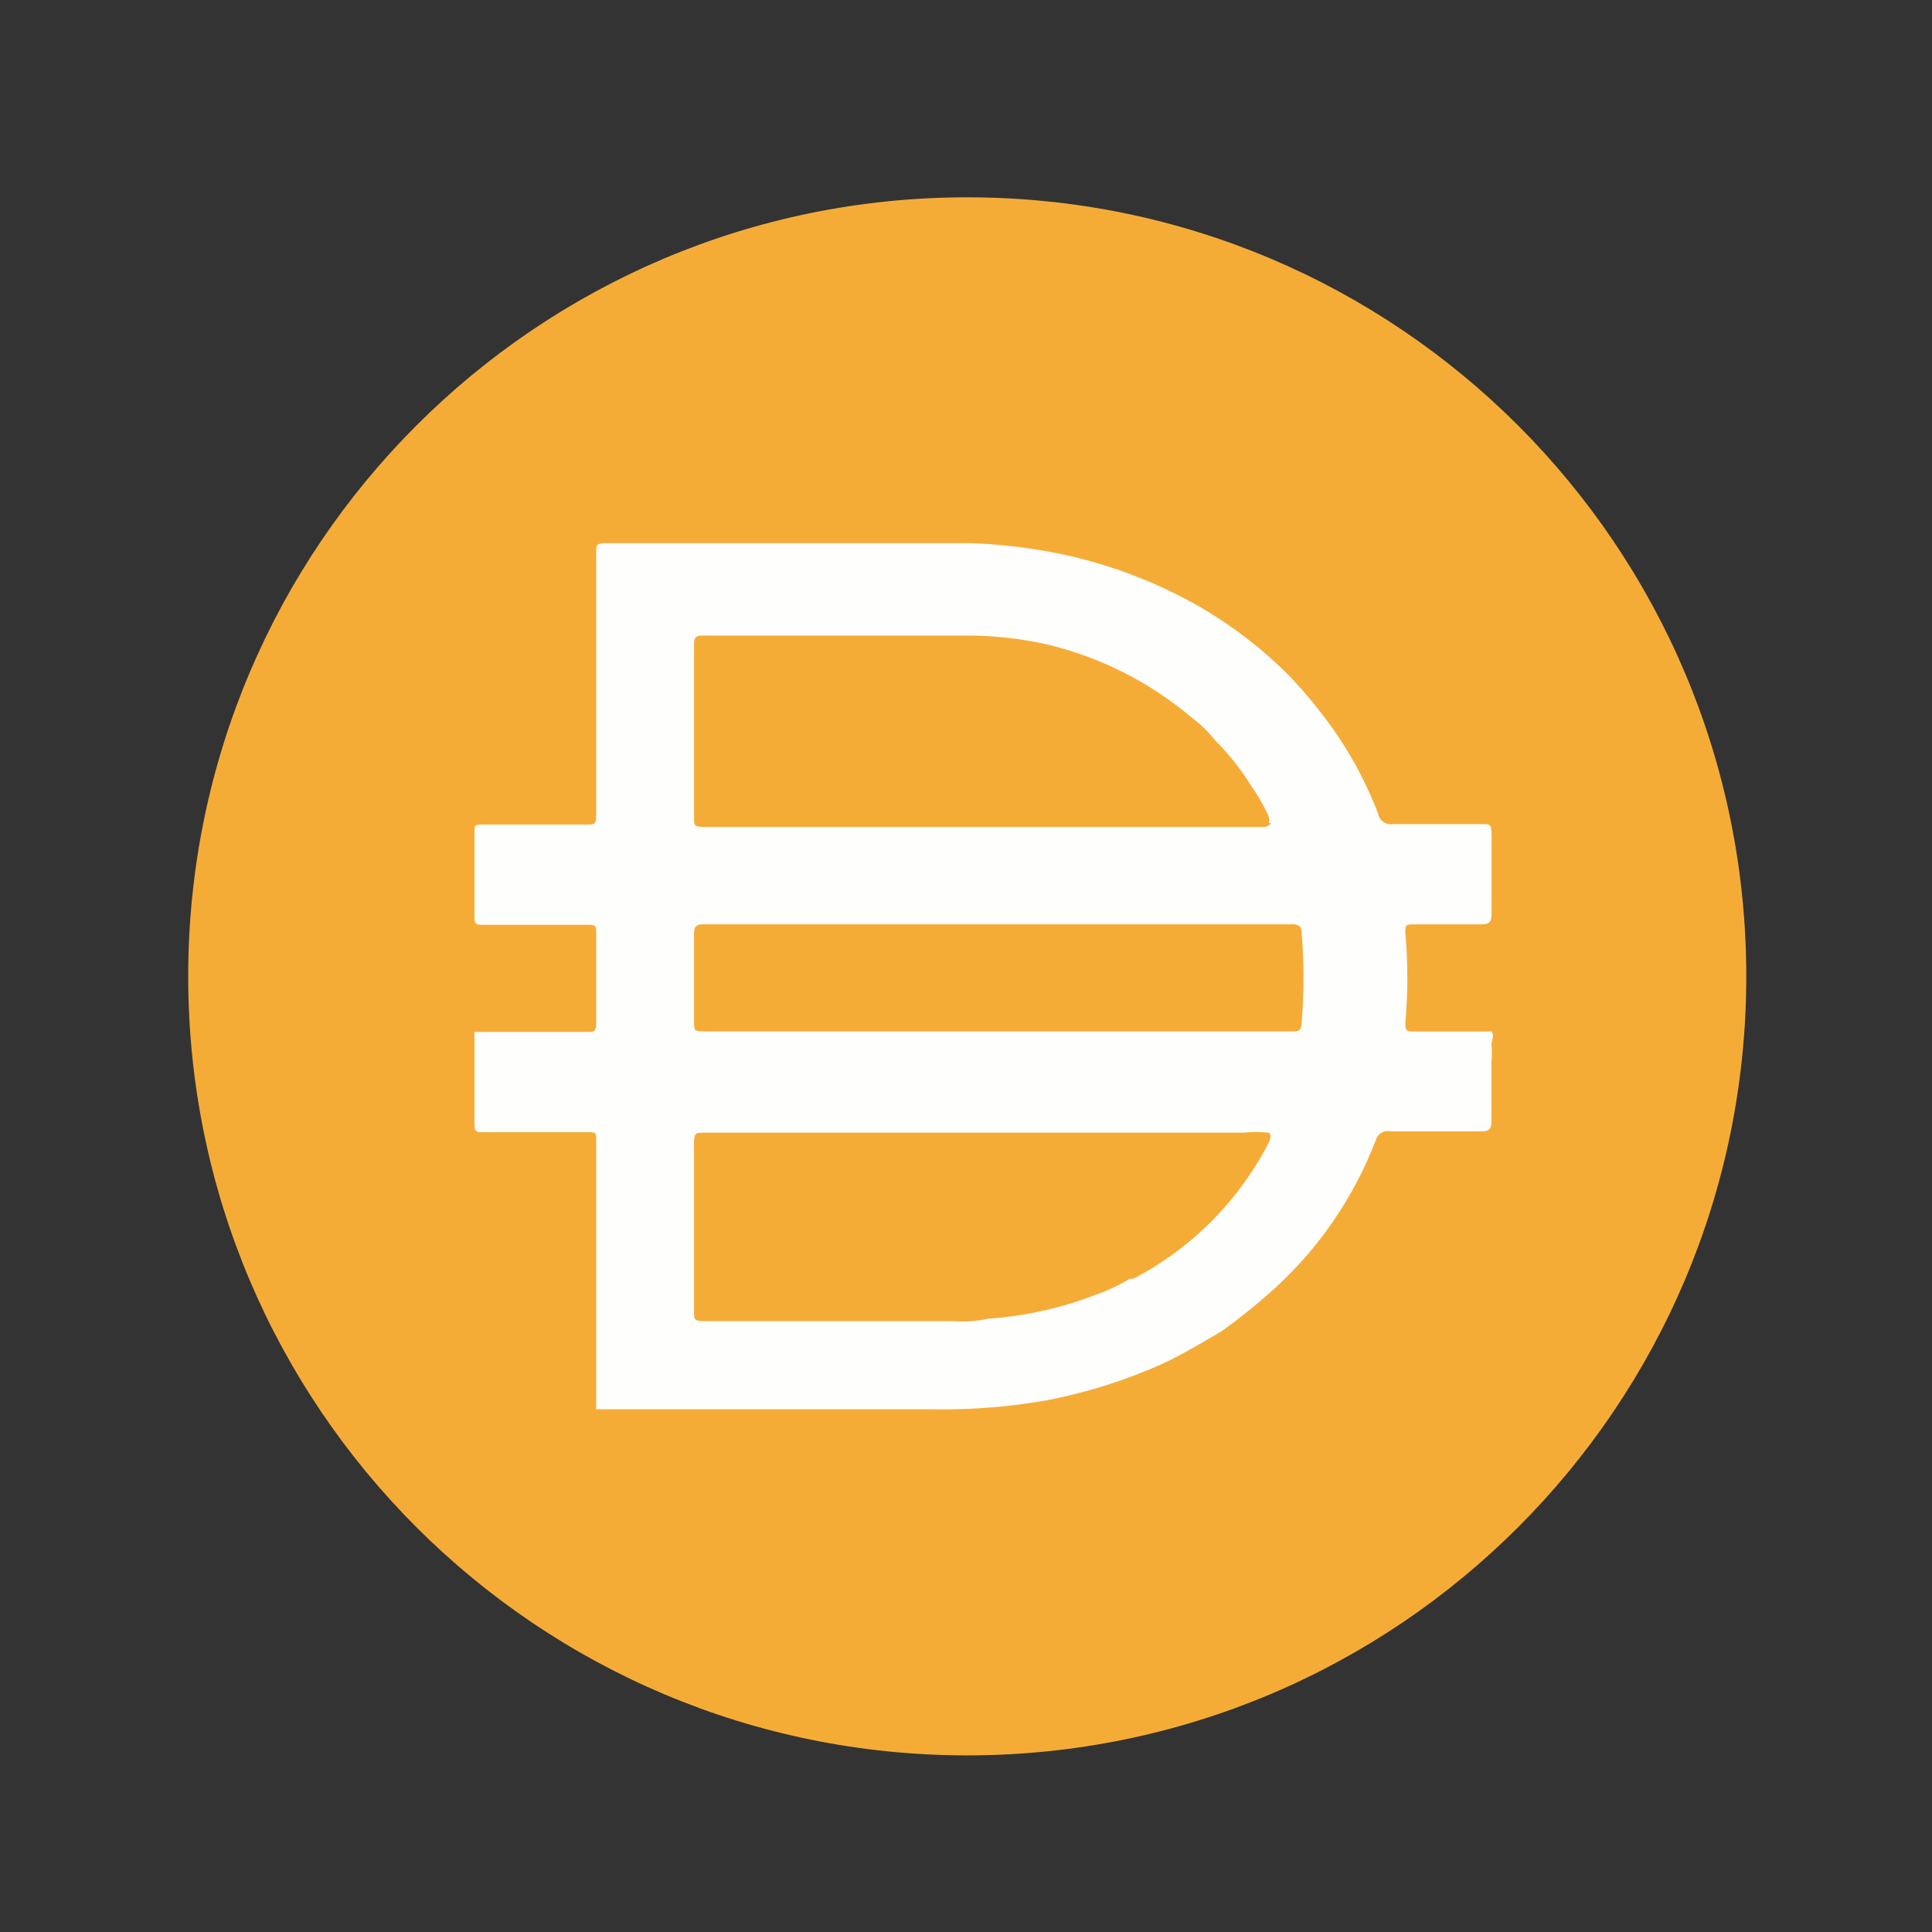 <svg width="31" height="31" viewBox="0 0 31 31" fill="none" xmlns="http://www.w3.org/2000/svg">
<rect x="0" y="0" width="31" height="31" fill="#333333" stroke="none"/>
<path d="M15.52 3.166C22.424 3.166 28.02 8.763 28.02 15.666C28.02 22.571 22.424 28.166 15.52 28.166C8.617 28.166 3.02 22.57 3.02 15.666C3.02 8.763 8.617 3.166 15.52 3.166Z" fill="#F5AC37"/>
<path d="M15.98 16.549H20.73C20.831 16.549 20.879 16.549 20.886 16.416C20.925 15.933 20.925 15.447 20.886 14.963C20.886 14.87 20.84 14.831 20.738 14.831H11.285C11.168 14.831 11.136 14.87 11.136 14.979V16.37C11.136 16.549 11.136 16.549 11.324 16.549H15.98ZM20.356 13.206C20.369 13.17 20.369 13.131 20.356 13.097C20.276 12.924 20.183 12.759 20.073 12.604C19.909 12.34 19.716 12.096 19.495 11.877C19.391 11.745 19.271 11.627 19.136 11.526C18.46 10.95 17.656 10.543 16.792 10.338C16.356 10.241 15.91 10.194 15.464 10.198H11.268C11.152 10.198 11.136 10.245 11.136 10.346V13.12C11.136 13.237 11.136 13.268 11.284 13.268H20.3C20.3 13.268 20.378 13.252 20.393 13.206H20.355H20.356ZM20.356 18.174C20.223 18.16 20.089 18.16 19.956 18.174H11.293C11.176 18.174 11.136 18.174 11.136 18.331V21.042C11.136 21.167 11.136 21.198 11.293 21.198H15.293C15.484 21.213 15.675 21.199 15.863 21.159C16.443 21.118 17.014 20.992 17.558 20.784C17.756 20.716 17.948 20.626 18.128 20.519H18.183C19.121 20.031 19.882 19.265 20.363 18.324C20.363 18.324 20.417 18.206 20.356 18.175V18.174ZM9.566 22.604V22.557V20.737V20.12V18.284C9.566 18.182 9.566 18.167 9.442 18.167H7.746C7.652 18.167 7.613 18.167 7.613 18.042V16.558H9.426C9.527 16.558 9.566 16.558 9.566 16.425V14.956C9.566 14.862 9.566 14.839 9.442 14.839H7.746C7.652 14.839 7.613 14.839 7.613 14.714V13.339C7.613 13.253 7.613 13.23 7.738 13.23H9.418C9.535 13.23 9.566 13.23 9.566 13.082V8.871C9.566 8.746 9.566 8.715 9.723 8.715H15.582C16.007 8.731 16.43 8.778 16.848 8.855C17.709 9.014 18.536 9.322 19.293 9.761C19.794 10.057 20.256 10.413 20.667 10.824C20.977 11.145 21.256 11.493 21.503 11.863C21.749 12.238 21.953 12.639 22.114 13.058C22.133 13.167 22.238 13.241 22.347 13.223H23.745C23.925 13.223 23.925 13.223 23.933 13.395V14.676C23.933 14.801 23.886 14.832 23.761 14.832H22.682C22.573 14.832 22.542 14.832 22.55 14.973C22.592 15.449 22.592 15.927 22.55 16.402C22.55 16.535 22.55 16.551 22.699 16.551H23.932C23.987 16.621 23.932 16.692 23.932 16.762C23.94 16.853 23.94 16.945 23.932 17.035V17.981C23.932 18.113 23.893 18.153 23.776 18.153H22.299C22.196 18.133 22.096 18.199 22.073 18.301C21.721 19.215 21.159 20.035 20.432 20.692C20.166 20.931 19.887 21.156 19.596 21.364C19.283 21.544 18.979 21.731 18.658 21.88C18.068 22.145 17.449 22.341 16.814 22.465C16.211 22.573 15.6 22.622 14.986 22.613H9.564V22.606L9.566 22.604Z" fill="#FEFEFD"/>
</svg>
